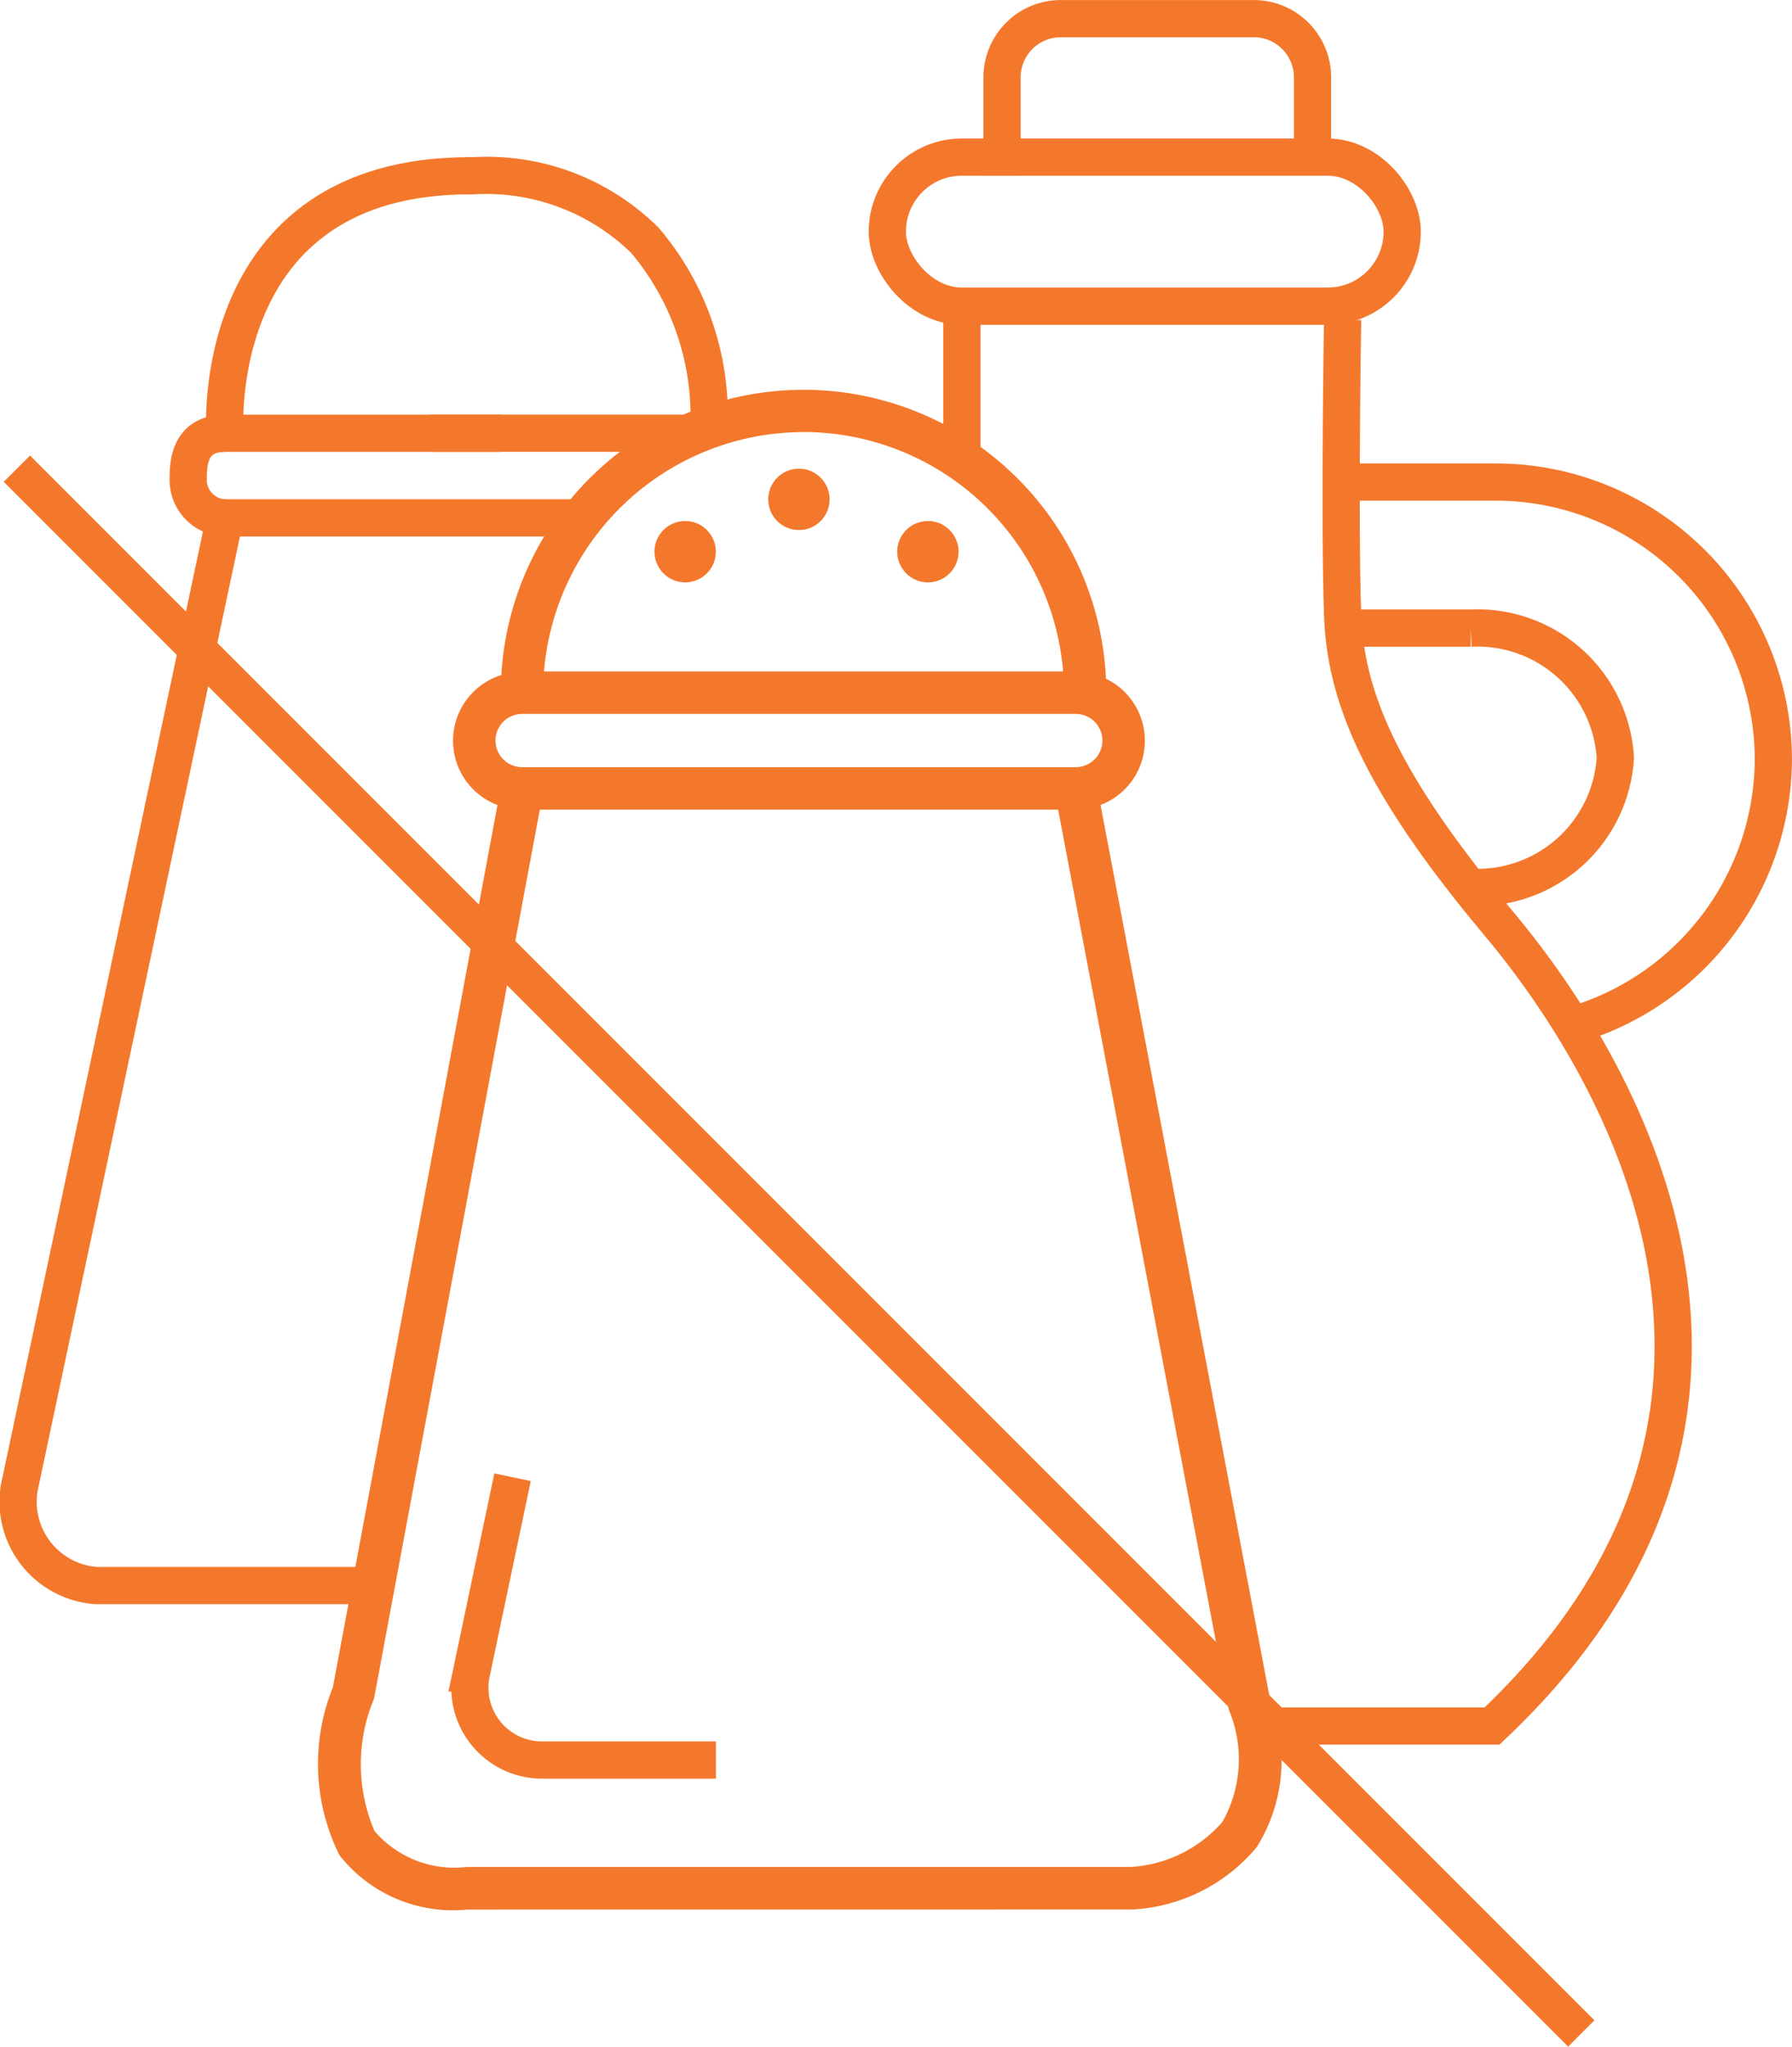 <svg id="l1" xmlns="http://www.w3.org/2000/svg" viewBox="0 0 28.26 32.268"><title>feature2</title><path d="M72.822,230.176l-2.674-14.108a1.084,1.084,0,0,0,.085-1.99,4.774,4.774,0,0,0-9.535-.058,1.084,1.084,0,0,0-.061,2.049l-2.595,13.909a3.229,3.229,0,0,0,.103,2.648,2.277,2.277,0,0,0,2.017.857l10.489-.001a2.738,2.738,0,0,0,1.961-.985A2.591,2.591,0,0,0,72.822,230.176Zm-7.358-19.988a4.113,4.113,0,0,1,4.093,3.775H61.371A4.113,4.113,0,0,1,65.464,210.189Zm-4.438,4.445h8.731a.419.419,0,0,1,0,.839H61.026a.419.419,0,0,1,0-.839Zm11.041,17.471a2.084,2.084,0,0,1-1.43.707H60.162a1.665,1.665,0,0,1-1.463-.564,2.671,2.671,0,0,1-.02-2.06.348.348,0,0,0,.017-.059l2.609-13.986H69.479l2.692,14.192A2.006,2.006,0,0,1,72.067,232.105Z" transform="translate(-52.792 -203.377)" style="fill:#f4782c"/><circle cx="12.599" cy="7.873" r="0.484" style="fill:#f4782c"/><circle cx="10.805" cy="8.698" r="0.484" style="fill:#f4782c"/><circle cx="14.633" cy="8.698" r="0.484" style="fill:#f4782c"/><line x1="24.937" y1="32.06" x2="0.266" y2="7.389" style="fill:none;stroke:#f4782c;stroke-miterlimit:10;stroke-width:0.587px"/><path d="M60.875,226.667l-.649,3.086a1.139,1.139,0,0,0,1.114,1.373H64.082" transform="translate(-52.792 -203.377)" style="fill:none;stroke:#f4782c;stroke-miterlimit:10;stroke-width:0.587px"/><path d="M70.042,216.792" transform="translate(-52.792 -203.377)" style="fill:none;stroke:#f4782c;stroke-miterlimit:10;stroke-width:0.587px"/><path d="M60.201,206.148c-4.152,0-3.863,4.06-3.863,4.06h4.363" transform="translate(-52.792 -203.377)" style="fill:none;stroke:#f4782c;stroke-miterlimit:10;stroke-width:0.587px"/><path d="M61.795,211.542H56.338l-3.242,15.291A1.325,1.325,0,0,0,54.312,228.375h4.412" transform="translate(-52.792 -203.377)" style="fill:none;stroke:#f4782c;stroke-miterlimit:10;stroke-width:0.587px"/><path d="M56.338,211.542a.6.6,0,0,1-.578-.625c-0-.24.024-.708.578-.708" transform="translate(-52.792 -203.377)" style="fill:none;stroke:#f4782c;stroke-miterlimit:10;stroke-width:0.587px"/><rect x="13.993" y="2.477" width="8.12" height="2.35" rx="1.175" ry="1.175" style="fill:none;stroke:#f4782c;stroke-miterlimit:10;stroke-width:0.587px"/><path d="M73.965,208.419s-.052,3.14,0,4.648c.043,1.234.535,2.57,2.455,4.861,2.06,2.457,5.058,7.799-.098,12.661H72.667" transform="translate(-52.792 -203.377)" style="fill:none;stroke:#f4782c;stroke-miterlimit:10;stroke-width:0.587px"/><path d="M68.594,206.148V204.598a.927.927,0,0,1,.927-.927h3.043a.927.927,0,0,1,.927.927v1.337" transform="translate(-52.792 -203.377)" style="fill:none;stroke:#f4782c;stroke-miterlimit:10;stroke-width:0.587px"/><path d="M73.942,210.977H76.391a4.38,4.38,0,0,1,4.367,4.367h0a4.385,4.385,0,0,1-3.171,4.199" transform="translate(-52.792 -203.377)" style="fill:none;stroke:#f4782c;stroke-miterlimit:10;stroke-width:0.587px"/><path d="M73.942,213.28h2.043a2.178,2.178,0,0,1,2.281,2.043h0a2.178,2.178,0,0,1-2.281,2.043" transform="translate(-52.792 -203.377)" style="fill:none;stroke:#f4782c;stroke-miterlimit:10;stroke-width:0.587px"/><path d="M71.166,215.344" transform="translate(-52.792 -203.377)" style="fill:none;stroke:#f4782c;stroke-miterlimit:10;stroke-width:0.587px"/><line x1="15.169" y1="4.828" x2="15.169" y2="7.389" style="fill:none;stroke:#f4782c;stroke-miterlimit:10;stroke-width:0.587px"/><path d="M64.27,209.906a4.544,4.544,0,0,0-1.093-2.94,3.84,3.84,0,0,0-2.923-1.112l-.056 0a.293.293,0,0,0,.003.587c.025.001.035,0,.053,0a3.283,3.283,0,0,1,2.493.925,4.006,4.006,0,0,1,.935,2.548H59.611a.293.293,0,1,0,0,.587H63.414A3.107,3.107,0,0,1,64.27,209.906Z" transform="translate(-52.792 -203.377)" style="fill:#f4782c"/></svg>